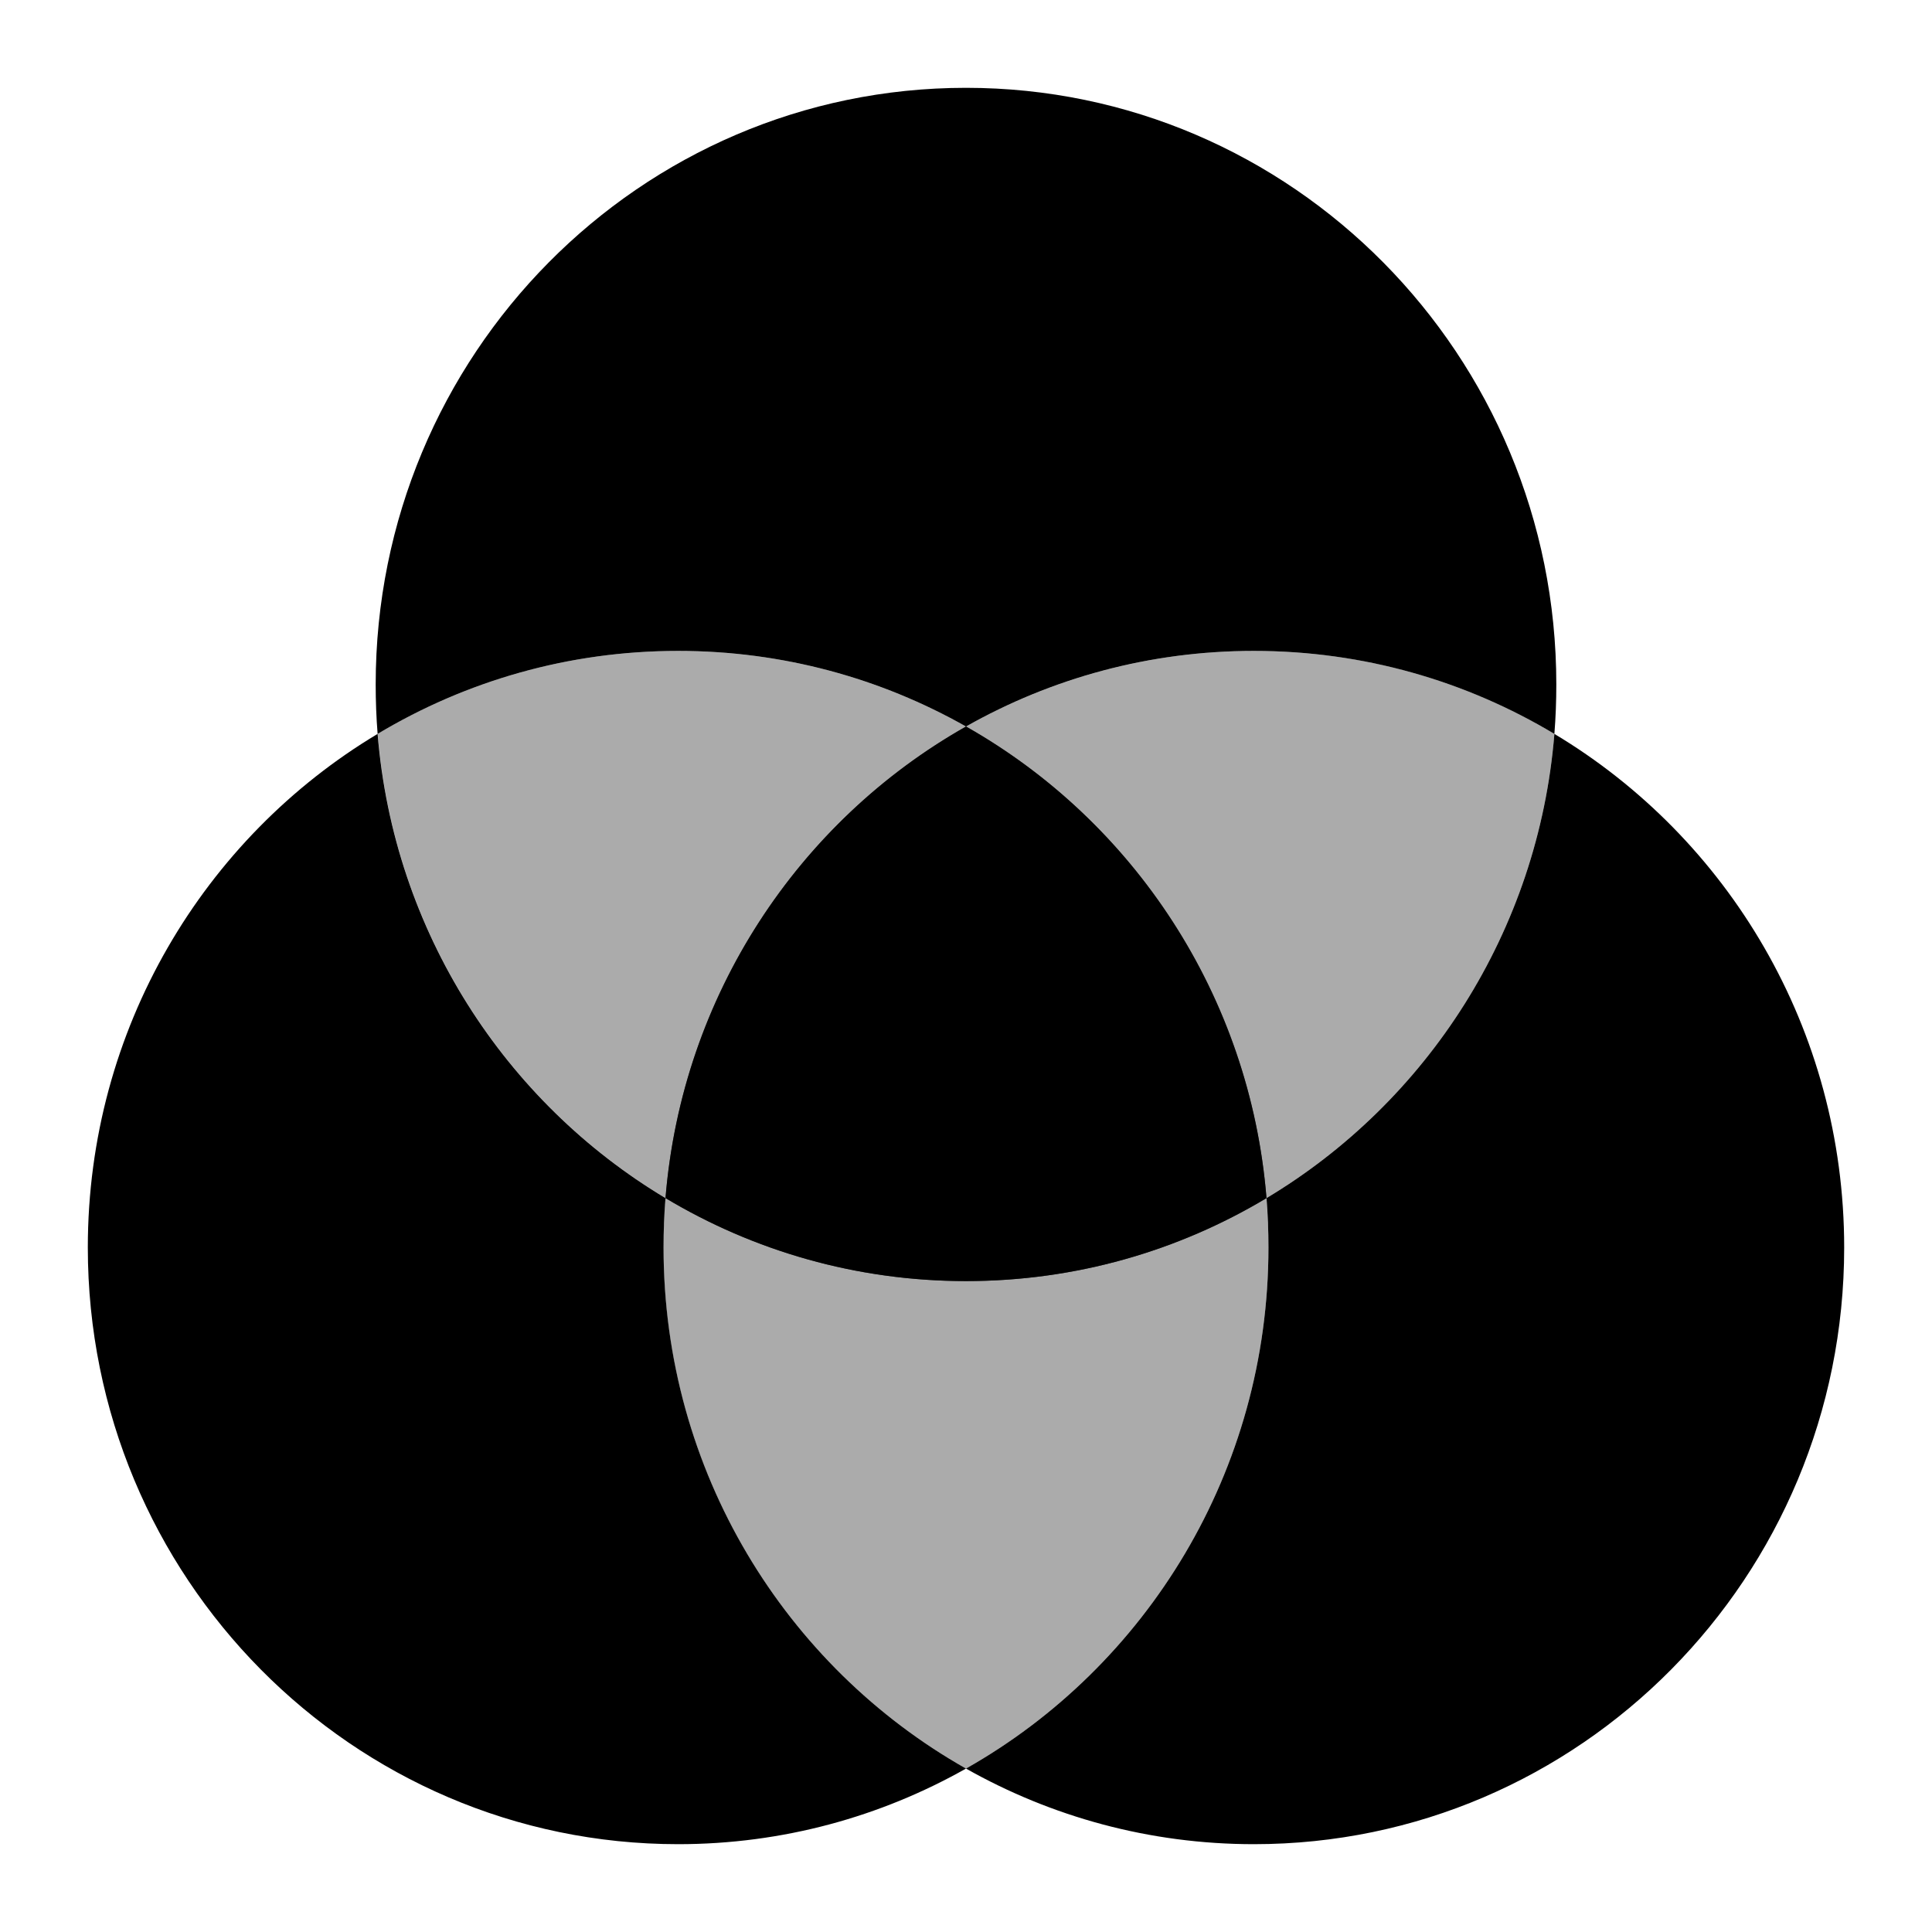 <svg width="22" height="22" viewBox="0 0 22 22" fill="none" xmlns="http://www.w3.org/2000/svg">
<path fill-rule="evenodd" clip-rule="evenodd" d="M13.444 6.794C13.444 6.984 13.437 7.171 13.422 7.357C12.419 6.756 11.249 6.412 10 6.412C8.75 6.412 7.581 6.756 6.578 7.357C6.563 7.171 6.556 6.984 6.556 6.794C6.556 4.245 7.945 2.023 10 0.861C12.055 2.023 13.444 4.245 13.444 6.794ZM16.7 12.643C16.517 10.391 15.247 8.45 13.422 7.357C13.234 9.668 11.902 11.651 10 12.727C8.098 11.651 6.766 9.668 6.578 7.357C4.753 8.45 3.483 10.391 3.3 12.643C1.325 11.46 0 9.284 0 6.794C0 3.042 3.01 0 6.722 0C7.912 0 9.03 0.313 10 0.861C10.97 0.313 12.088 0 13.278 0C16.99 0 20 3.042 20 6.794C20 9.284 18.675 11.46 16.7 12.643ZM3.3 12.643C4.303 13.244 5.473 13.588 6.722 13.588C7.912 13.588 9.03 13.276 10 12.727C10.97 13.276 12.088 13.588 13.278 13.588C14.527 13.588 15.697 13.244 16.7 12.643C16.715 12.829 16.722 13.017 16.722 13.206C16.722 16.958 13.713 20 10 20C6.287 20 3.278 16.958 3.278 13.206C3.278 13.017 3.285 12.829 3.3 12.643Z" transform="translate(21 21) rotate(180)" fill="black"/>
<path fill-rule="evenodd" clip-rule="evenodd" d="M0 0.945C1.002 0.345 2.172 0 3.422 0C6.947 0 9.838 2.743 10.121 6.232C9.119 6.832 7.949 7.176 6.7 7.176C3.174 7.176 0.283 4.434 0 0.945Z" transform="translate(14.422 14.588) rotate(180)" fill="black" fill-opacity="0.33"/>
<path fill-rule="evenodd" clip-rule="evenodd" d="M3.444 11.866C5.5 10.704 6.889 8.482 6.889 5.933C6.889 3.384 5.5 1.162 3.444 0C1.389 1.162 0 3.384 0 5.933C0 8.482 1.389 10.704 3.444 11.866Z" transform="translate(14.444 20.139) rotate(180)" fill="black" fill-opacity="0.33"/>
<path fill-rule="evenodd" clip-rule="evenodd" d="M0 6.232C0.283 2.743 3.174 0 6.7 0C7.949 0 9.119 0.345 10.121 0.945C9.838 4.434 6.947 7.176 3.422 7.176C2.172 7.176 1.002 6.832 0 6.232Z" transform="translate(17.7 14.588) rotate(180)" fill="black" fill-opacity="0.33"/>
</svg>
